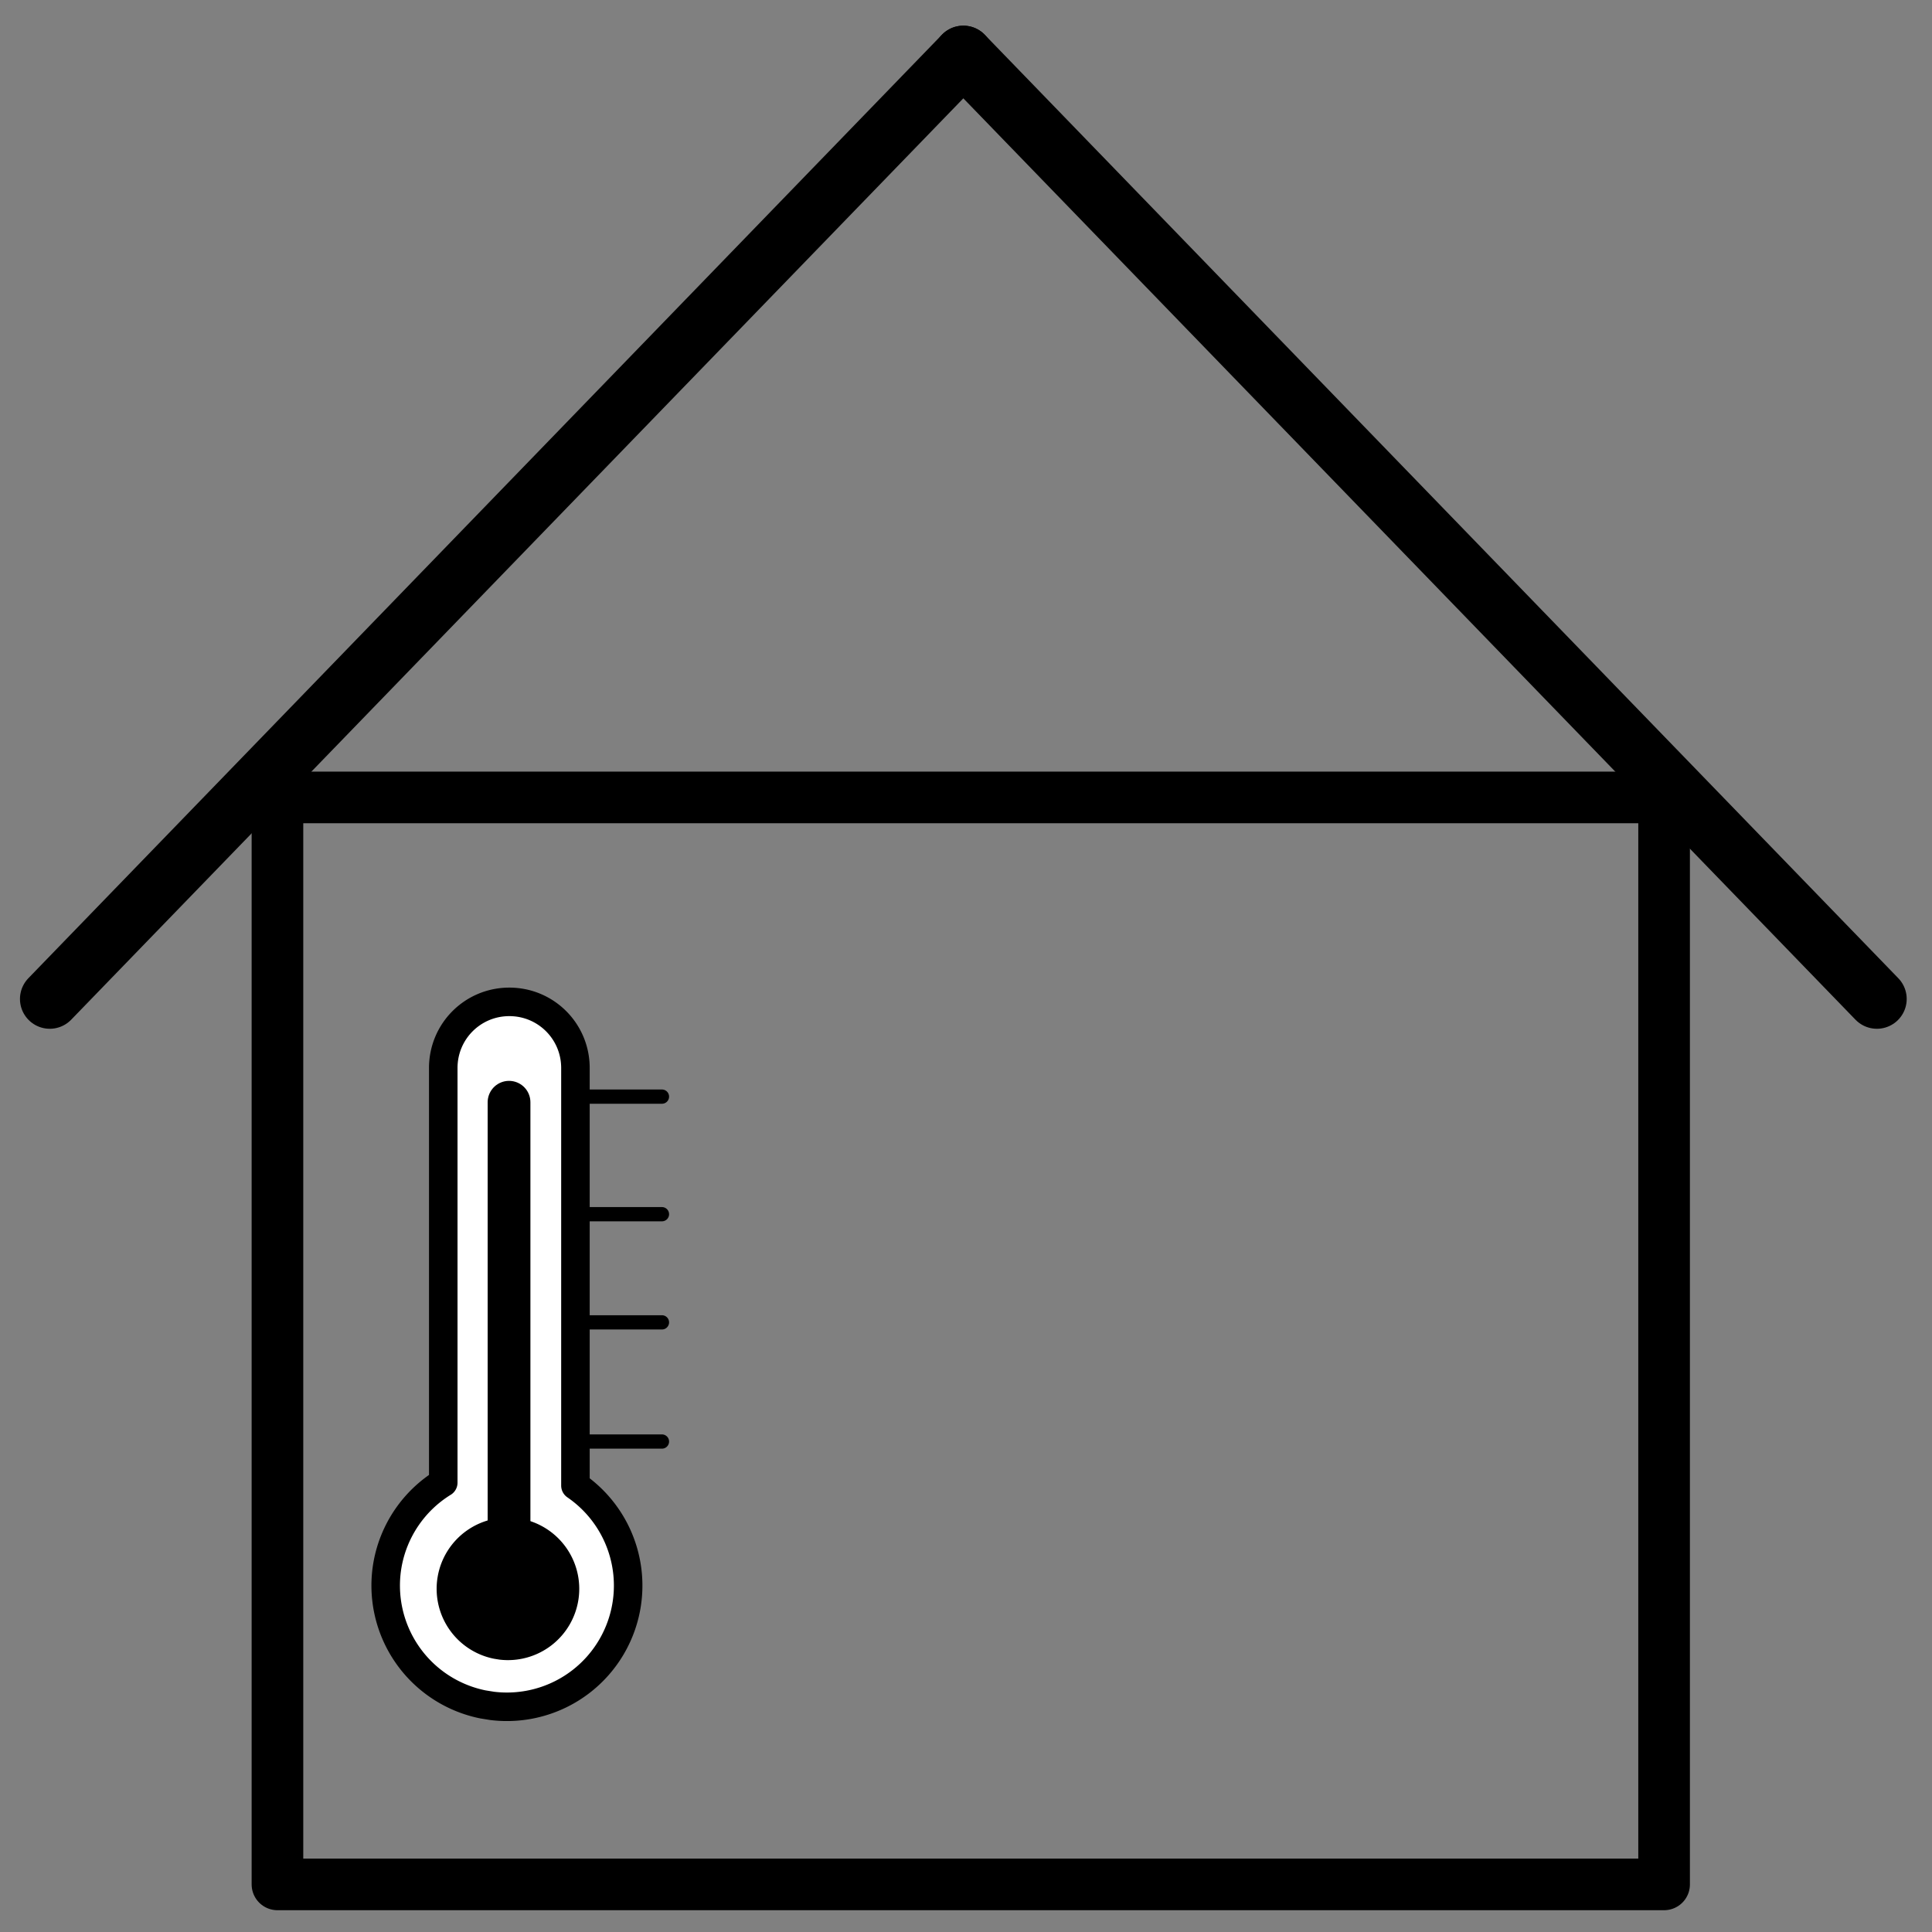 <?xml version="1.0" encoding="UTF-8" standalone="no"?>
<!-- Created with Inkscape (http://www.inkscape.org/) -->

<svg
   width="256"
   height="256"
   viewBox="0 0 67.733 67.733"
   version="1.1"
   id="svg5"
   inkscape:version="1.1.1 (3bf5ae0d25, 2021-09-20)"
   sodipodi:docname="house.svg"
   inkscape:export-filename="D:\QtProjekte\02Heizung\HKVentil\png\house.png"
   inkscape:export-xdpi="96"
   inkscape:export-ydpi="96"
   xmlns:inkscape="http://www.inkscape.org/namespaces/inkscape"
   xmlns:sodipodi="http://sodipodi.sourceforge.net/DTD/sodipodi-0.dtd"
   xmlns="http://www.w3.org/2000/svg"
   xmlns:svg="http://www.w3.org/2000/svg">
  <rect x="0" y="0" width="67.733" height="67.733" fill="#808080" stroke="none"/>
  <sodipodi:namedview
     id="namedview7"
     pagecolor="#ffffff"
     bordercolor="#666666"
     borderopacity="1.0"
     inkscape:pageshadow="2"
     inkscape:pageopacity="0.0"
     inkscape:pagecheckerboard="0"
     inkscape:document-units="mm"
     showgrid="false"
     units="px"
     showguides="false"
     inkscape:zoom="1.8163268"
     inkscape:cx="121.12358"
     inkscape:cy="152.78088"
     inkscape:window-width="1943"
     inkscape:window-height="1143"
     inkscape:window-x="2175"
     inkscape:window-y="52"
     inkscape:window-maximized="0"
     inkscape:current-layer="layer1" />
  <defs
     id="defs2" />
  <g
     inkscape:label="Ebene 1"
     inkscape:groupmode="layer"
     id="layer1">
    <rect
       style="fill:none;stroke:#000000;stroke-width:1.81;stroke-linecap:round;stroke-linejoin:round;stroke-miterlimit:4;stroke-dasharray:none;stroke-opacity:1;paint-order:fill markers stroke"
       id="rect846"
       width="48.614"
       height="38.107"
       x="9.727"
       y="27.957"
       ry="0.561"
       rx="0" />
    <path
       style="fill:none;stroke:#000000;stroke-width:2.09;stroke-linecap:round;stroke-linejoin:miter;stroke-miterlimit:4;stroke-dasharray:none;stroke-opacity:1"
       d="M 1.745,35.022 33.773,1.945"
       id="path2164"
       sodipodi:nodetypes="cc" />
    <path
       style="fill:none;stroke:#000000;stroke-width:2.09;stroke-linecap:round;stroke-linejoin:miter;stroke-miterlimit:4;stroke-dasharray:none;stroke-opacity:1"
       d="M 65.801,35.022 33.773,1.945"
       id="path2164-6"
       sodipodi:nodetypes="cc" />
    <path
       id="path957"
       style="fill:#ffffff;stroke:#000000;stroke-width:1;stroke-linecap:round;stroke-linejoin:round;paint-order:fill markers stroke"
       d="m 17.857,35.124 c -1.284,0 -2.317,1.034 -2.317,2.318 v 14.537 a 4.25,4.25 0 0 0 -1.95,2.85 4.25,4.25 0 0 0 3.343,4.925 l 0.322,0.052 a 4.25,4.25 0 0 0 4.725,-3.62 4.25,4.25 0 0 0 -1.806,-4.104 V 37.442 c 0,-1.284 -1.034,-2.318 -2.318,-2.318 z" />
    <path
       style="fill:#000000;fill-opacity:1;stroke:#000000;stroke-width:0;stroke-linecap:round;stroke-linejoin:round;stroke-miterlimit:4;stroke-dasharray:none;paint-order:fill markers stroke"
       id="path4898"
       sodipodi:type="arc"
       sodipodi:cx="17.807413"
       sodipodi:cy="55.701298"
       sodipodi:rx="2.4996448"
       sodipodi:ry="2.499733"
       sodipodi:start="1.7694846"
       sodipodi:end="1.6927442"
       sodipodi:open="true"
       sodipodi:arc-type="arc"
       d="m 17.314,58.152 a 2.5,2.5 0 0 1 -1.966,-2.897 2.5,2.5 0 0 1 2.859,-2.021 2.5,2.5 0 0 1 2.076,2.819 2.5,2.5 0 0 1 -2.779,2.13" />
    <path
       style="fill:none;stroke:#000000;stroke-width:1.499;stroke-linecap:round;stroke-linejoin:miter;stroke-miterlimit:4;stroke-dasharray:none;stroke-opacity:1"
       d="M 17.846,53.414 V 38.643"
       id="path5013" />
    <path
       style="fill:none;stroke:#000000;stroke-width:0.5;stroke-linecap:round;stroke-linejoin:miter;stroke-miterlimit:4;stroke-dasharray:none;stroke-opacity:1"
       d="m 20.419,38.446 h 2.788"
       id="path5156" />
    <path
       style="fill:none;stroke:#000000;stroke-width:0.5;stroke-linecap:round;stroke-linejoin:miter;stroke-miterlimit:4;stroke-dasharray:none;stroke-opacity:1"
       d="m 20.419,42.568 h 2.788"
       id="path5156-2" />
    <path
       style="fill:none;stroke:#000000;stroke-width:0.5;stroke-linecap:round;stroke-linejoin:miter;stroke-miterlimit:4;stroke-dasharray:none;stroke-opacity:1"
       d="m 20.419,46.36 h 2.788"
       id="path5156-6" />
    <path
       style="fill:none;stroke:#000000;stroke-width:0.5;stroke-linecap:round;stroke-linejoin:miter;stroke-miterlimit:4;stroke-dasharray:none;stroke-opacity:1"
       d="m 20.419,50.538 h 2.788"
       id="path5156-2-1" />
  </g>
</svg>
